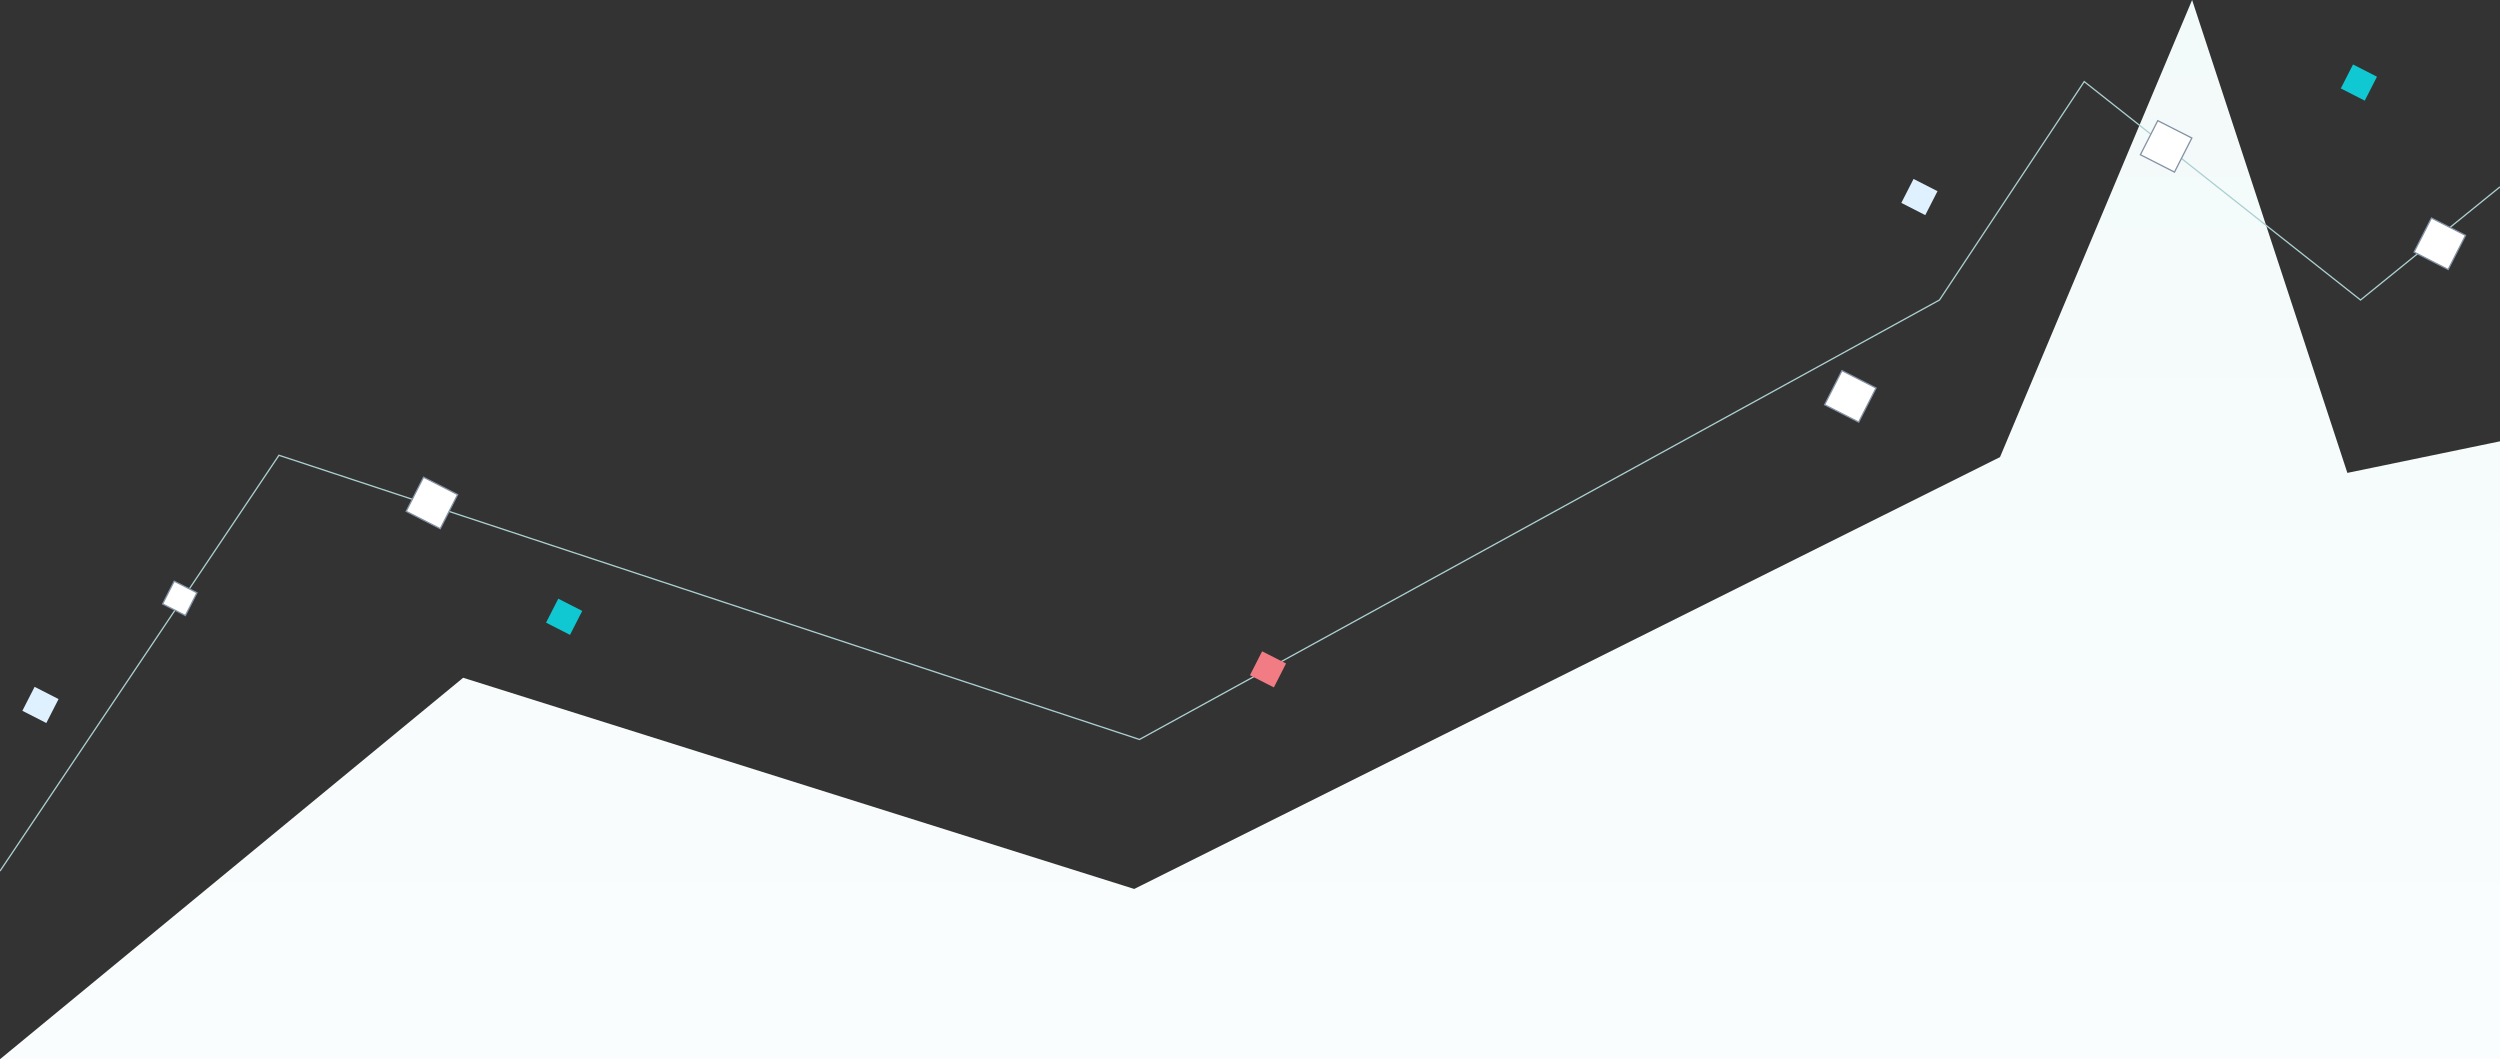 <?xml version="1.0" encoding="utf-8"?>
<!-- Generator: Adobe Illustrator 22.1.0, SVG Export Plug-In . SVG Version: 6.00 Build 0)  -->
<svg version="1.1" id="Layer_1" xmlns="http://www.w3.org/2000/svg" xmlns:xlink="http://www.w3.org/1999/xlink" x="0px" y="0px"
	 viewBox="0 0 1900 805" style="enable-background:new 0 0 1900 805;" xml:space="preserve">
<rect x="0" y="0" width="1900" height="805" fill="#333333" stroke="none"/>
<style type="text/css">
	.st0{fill:url(#SVGID_1_);}
	.st1{fill:none;stroke:#ACCFCF;}
	.st2{fill:#DFF1FF;}
	.st3{fill:#FFFFFF;stroke:#8492A5;}
	.st4{fill:#10C8D2;}
	.st5{fill:#F27C83;}
</style>
<linearGradient id="SVGID_1_" gradientUnits="userSpaceOnUse" x1="950" y1="1" x2="950" y2="806" gradientTransform="matrix(1 0 0 -1 0 806)">
	<stop  offset="0" style="stop-color:#FAFDFD"/>
	<stop  offset="1" style="stop-color:#F3FAFA"/>
</linearGradient>
<polygon class="st0" points="1784,359.4 1666,0 1520,347.4 862,675.6 352,515.1 0,805 1900,805 1900,335.4 "/>
<polyline id="Path-3" class="st1" points="0,662 212,346 866,562 1474,228 1584,62 1794,228 1900,142 "/>
<path class="st2" d="M1445,154.2l9.3-18.2l18.2,9.3l-9.3,18.2L1445,154.2z M17,540.2l9.3-18.2l18.2,9.3l-9.3,18.2L17,540.2z"/>
<path class="st3" d="M1834.7,191.6l13.2-25.9l25.9,13.2l-13.2,25.9L1834.7,191.6z M1626.7,117.6l13.2-25.9l25.9,13.2l-13.2,25.9
	L1626.7,117.6z M1386.7,307.6l13.2-25.9l25.9,13.2l-13.2,25.9L1386.7,307.6z M308.7,388.6l13.2-25.9l25.9,13.2l-13.2,25.9
	L308.7,388.6z M123.6,459l8.8-17.3l17.3,8.8l-8.8,17.3L123.6,459z"/>
<path class="st4" d="M1779,67.2l9.3-18.2l18.2,9.3l-9.3,18.2L1779,67.2z M415,473.2l9.3-18.2l18.2,9.3l-9.3,18.2L415,473.2z"/>
<rect id="Rectangle-4-Copy-8" x="953.5" y="498.5" transform="matrix(0.454 -0.891 0.891 0.454 72.907 1136.419)" class="st5" width="20.4" height="20.4"/>
</svg>
